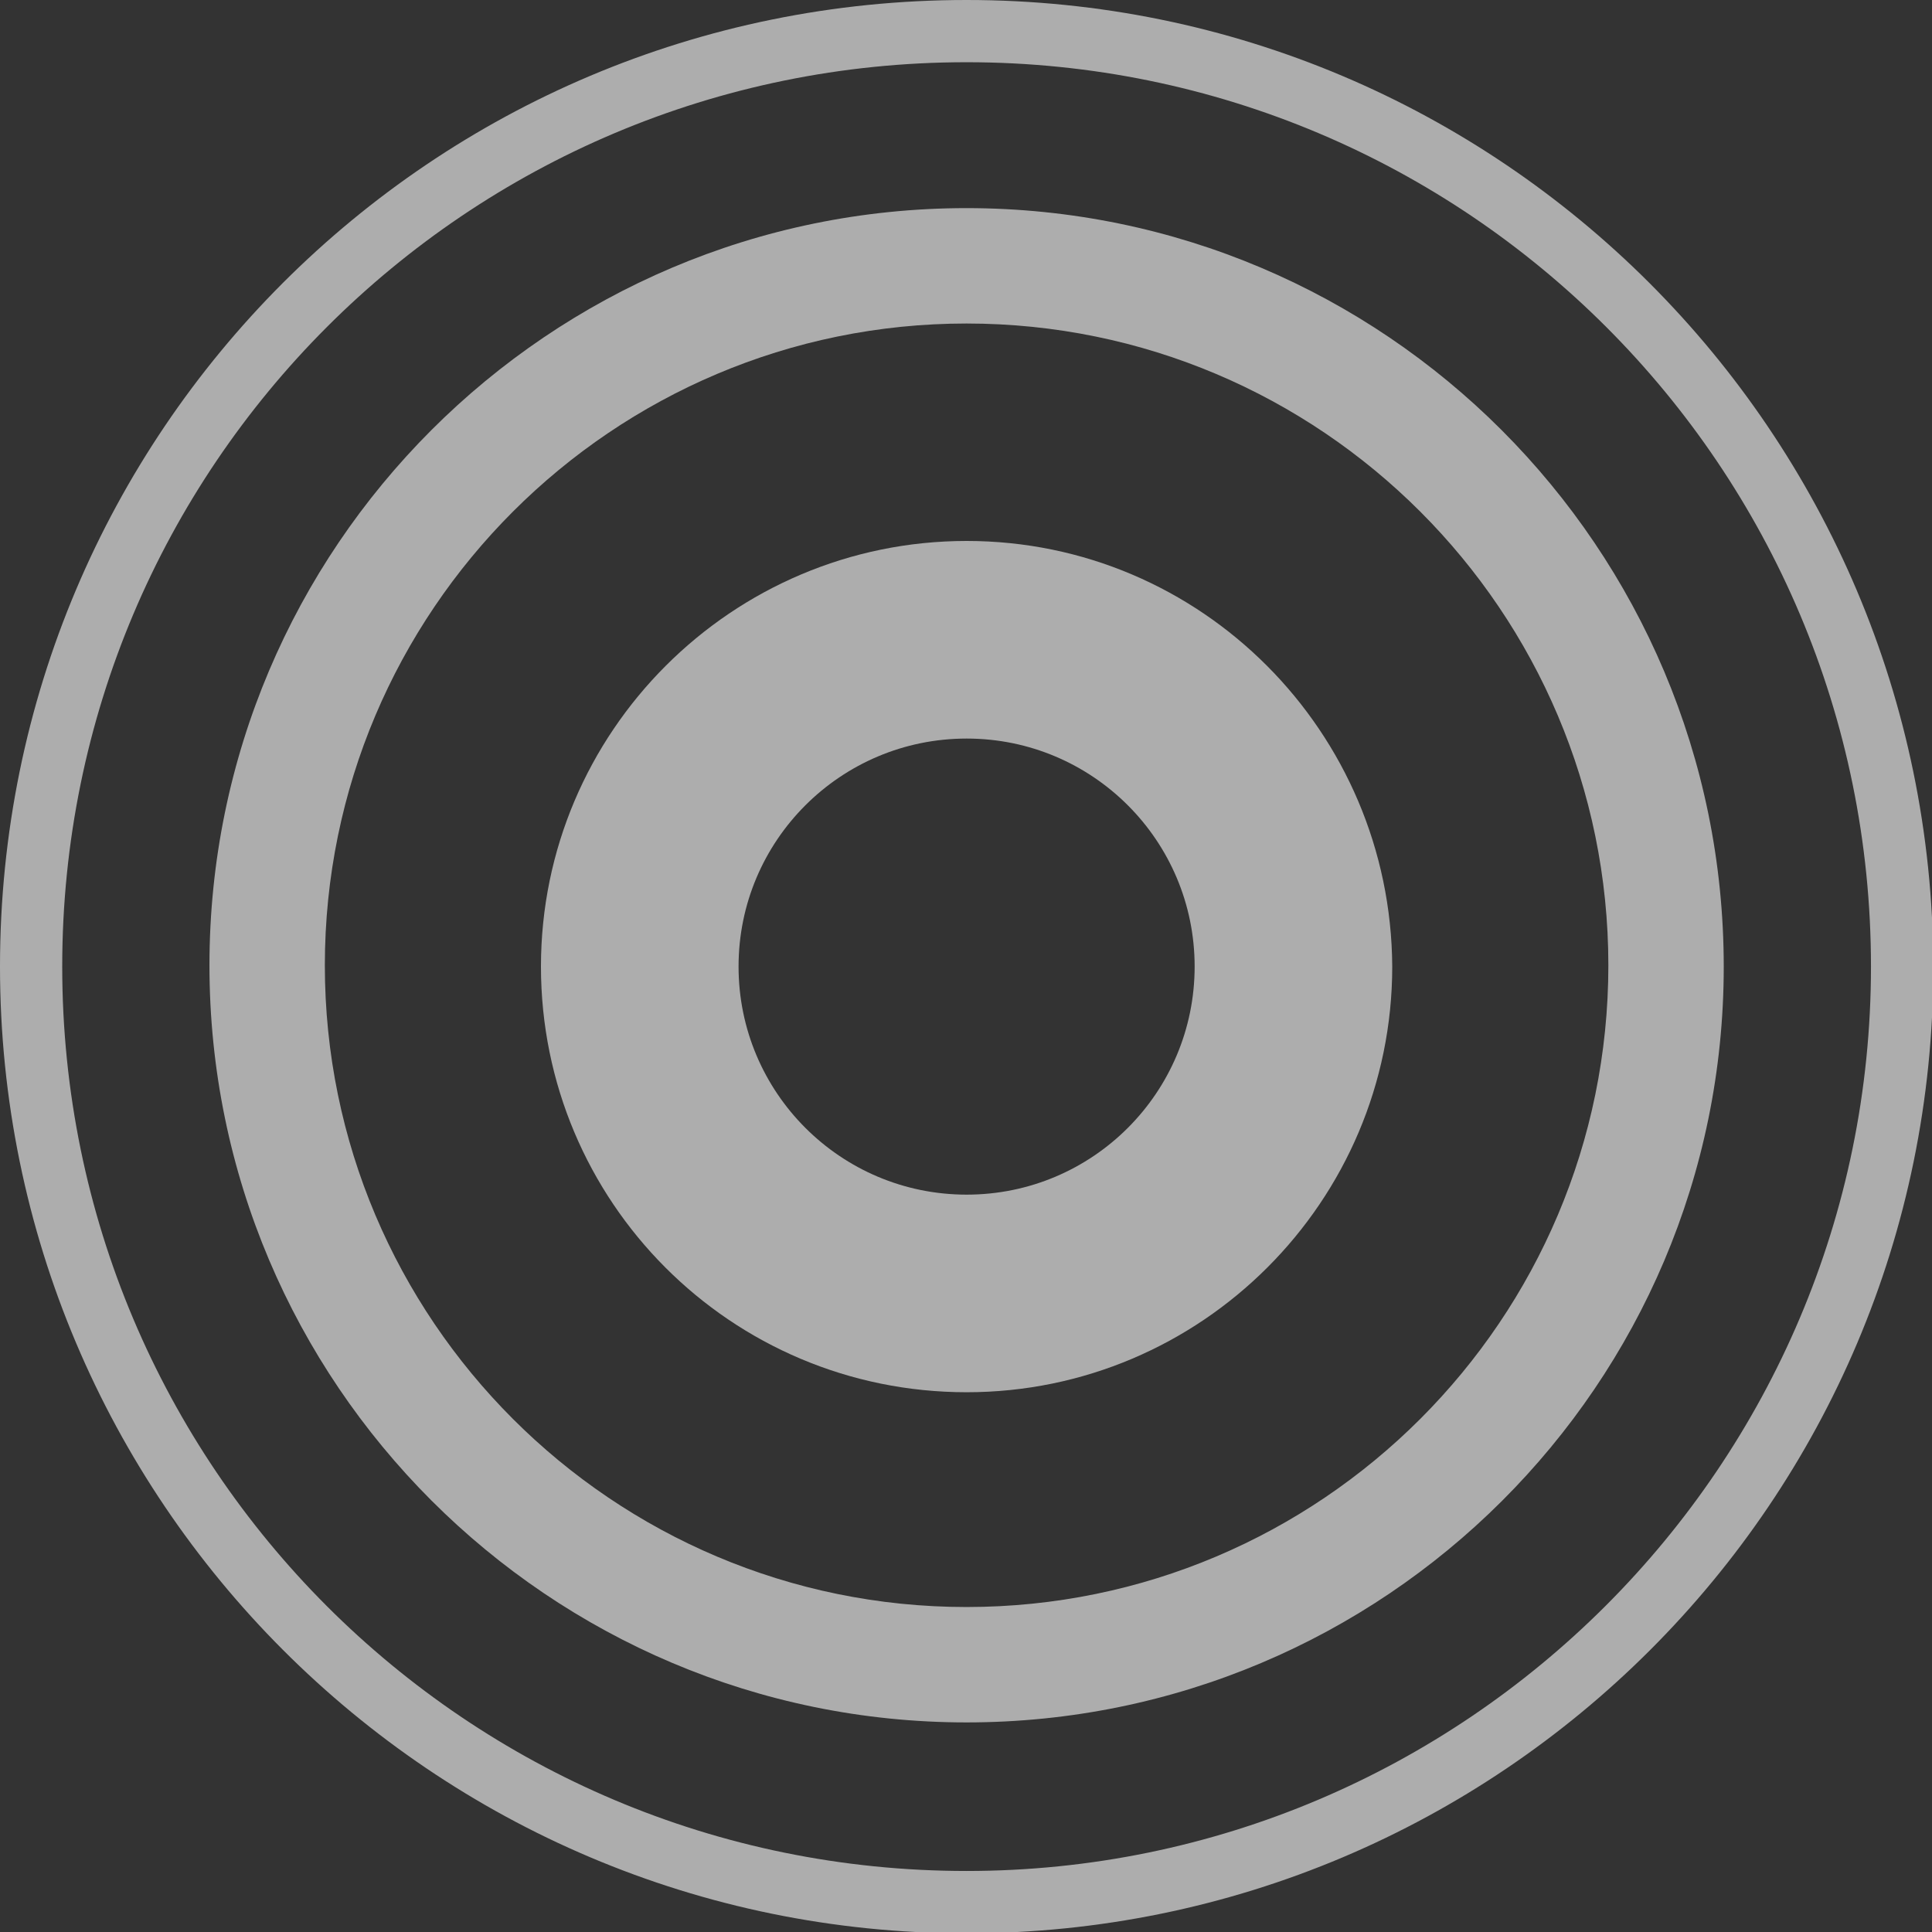 <svg width="145" height="145" viewBox="0 0 145 145" fill="none" xmlns="http://www.w3.org/2000/svg" xmlns:xlink="http://www.w3.org/1999/xlink">
	<rect x="0" y="0" width="145" height="145" fill="#333333" stroke="none"/>
	<desc>
			Created with Pixso.
	</desc>
	<defs>
		<clipPath id="clip2234_9749">
			<rect id="circles" width="145" height="145" fill="white" fill-opacity="0"/>
		</clipPath>
	</defs>
	<g opacity="0.6">
		<g clip-path="url(#clip2234_9749)">
			<path id="Vector" d="M72.54 0C32.44 0 0 32.44 0 72.54C0 112.55 32.44 145.1 72.54 145.1C112.55 145.1 145.1 112.65 145.1 72.54C145 32.44 112.55 0 72.54 0ZM72.54 140.42C35.03 140.42 4.67 110.06 4.67 72.54C4.67 35.03 35.03 4.67 72.54 4.67C110.06 4.67 140.42 35.03 140.42 72.54C140.42 109.96 109.96 140.42 72.54 140.42Z" fill="#FFFFFF" fill-opacity="1" fill-rule="nonzero"/>
			<path id="Vector" d="M72.54 15.62C41.2 15.62 15.72 41.1 15.72 72.45C15.72 103.79 41.2 129.27 72.54 129.27C103.89 129.27 129.37 103.89 129.37 72.55C129.37 41.1 103.89 15.62 72.54 15.62ZM72.54 120.61C45.97 120.61 24.38 99.02 24.38 72.45C24.38 45.87 45.97 24.28 72.54 24.28C99.12 24.28 120.71 45.87 120.71 72.45C120.71 99.02 99.12 120.61 72.54 120.61Z" fill="#FFFFFF" fill-opacity="1" fill-rule="nonzero"/>
			<path id="Vector" d="M72.55 40.6C54.93 40.6 40.6 54.93 40.6 72.54C40.6 90.16 54.83 104.49 72.55 104.49C90.16 104.49 104.49 90.16 104.49 72.54C104.39 54.93 90.16 40.6 72.55 40.6ZM72.55 89.66C63.09 89.66 55.43 82 55.43 72.54C55.43 63.09 63.09 55.43 72.55 55.43C82 55.43 89.66 63.09 89.66 72.54C89.66 82 82 89.66 72.55 89.66Z" fill="#FFFFFF" fill-opacity="1" fill-rule="nonzero"/>
		</g>
	</g>
</svg>
